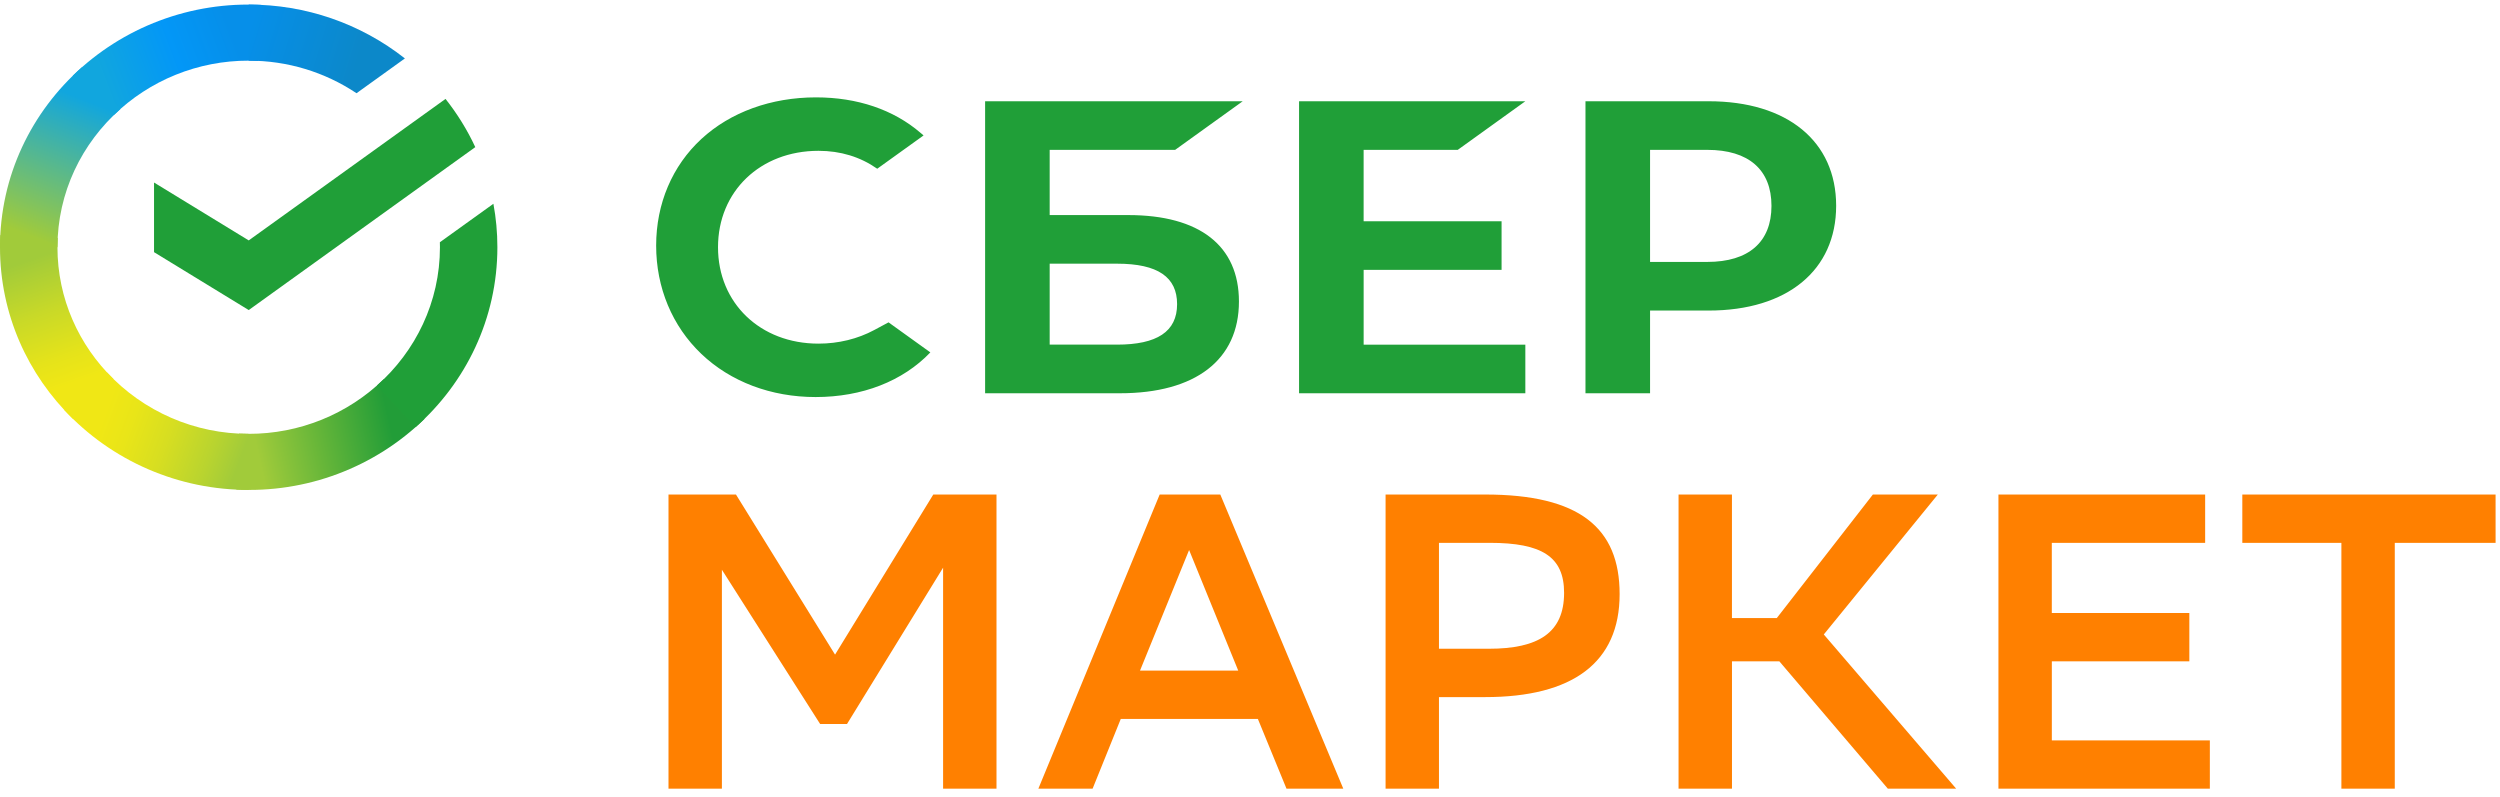<svg width="273" height="87" viewBox="0 0 273 87" fill="none" xmlns="http://www.w3.org/2000/svg">
<path d="M159.186 16.365L166.569 11.055H141.857V42.944H166.567V37.637H148.91V29.471H163.972V24.163H148.908V16.367L159.186 16.365ZM123.206 23.486H114.625V16.365H128.325L135.708 11.055H107.574V42.944H122.296C130.555 42.944 135.292 39.292 135.292 32.926C135.294 26.84 131.002 23.486 123.206 23.486ZM121.979 37.634H114.625V28.794H121.979C126.455 28.794 128.539 30.274 128.539 33.215C128.54 36.218 126.334 37.634 121.979 37.634ZM186.589 11.057H173.134V42.944H180.187V33.912H186.589C195.176 33.912 200.508 29.507 200.508 22.468C200.508 15.43 195.174 11.057 186.589 11.057ZM186.438 28.602H180.187V16.365H186.438C190.958 16.365 193.445 18.537 193.445 22.483C193.445 26.429 190.956 28.602 186.438 28.602ZM95.468 36.038C93.66 37.011 91.554 37.525 89.38 37.525C83.022 37.525 78.407 33.097 78.407 26.997C78.407 20.896 83.022 16.469 89.38 16.469C91.785 16.469 93.941 17.129 95.794 18.426L100.853 14.79L100.517 14.503C97.565 11.97 93.619 10.633 89.106 10.633C84.212 10.633 79.77 12.244 76.6 15.166C73.409 18.108 71.652 22.245 71.652 26.818C71.652 31.412 73.405 35.611 76.582 38.642C79.77 41.683 84.202 43.358 89.062 43.358C94.146 43.358 98.585 41.629 101.593 38.482L97.029 35.201L95.468 36.038Z" fill="#209F38"/>
<path d="M102.988 61.987L92.495 79.058H89.557L78.831 62.215V86.125H73V54.002H80.368L91.187 71.486L101.915 54.002H108.817V86.126H102.986V61.987H102.988ZM133.257 54.002L146.688 86.126H140.486L137.36 78.509H122.388L119.311 86.126H113.388L126.636 54.002H133.26H133.257ZM124.489 73.231H135.215L129.85 60.06L124.489 73.231ZM157.135 76.121V86.126H151.305V54.002H162.172C172.477 54.002 176.863 57.628 176.863 64.878C176.863 72.362 171.732 76.124 162.172 76.124H157.135V76.121ZM157.135 59.278V70.843H162.591C168.001 70.843 170.799 69.098 170.799 64.737C170.799 60.791 168.375 59.278 162.685 59.278H157.135ZM189.128 86.125H183.298V54.002H189.128V67.493H194.026L204.519 54.002H211.61L199.158 69.283L213.616 86.126H206.154L194.308 72.221H189.132V86.125H189.128ZM239.078 72.221H224.06V80.849H241.316V86.126H218.23V54.002H240.802V59.279H224.057V66.943H239.076V72.221H239.078ZM272.519 59.279H261.51V86.125H255.68V59.278H244.861V54H272.517L272.519 59.279Z" fill="#FF8000"/>
<path d="M48.649 10.798C49.929 12.416 51.026 14.183 51.901 16.066L27.16 33.859L16.82 27.536V19.932L27.16 26.253L48.65 10.802L48.649 10.798Z" fill="#209F38"/>
<path d="M6.274 27C6.274 26.658 6.282 26.319 6.3 25.981L0.034 25.675C0.014 26.114 0 26.556 0 26.998C0 34.313 3.039 40.94 7.955 45.732L12.397 41.399C8.616 37.71 6.274 32.616 6.274 26.998V27Z" fill="url(#paint0_linear_77_1026)"/>
<path d="M27.157 6.623C27.506 6.623 27.853 6.635 28.201 6.652L28.512 0.537C24.734 0.34 20.955 0.926 17.416 2.256C13.877 3.586 10.654 5.633 7.953 8.266L12.399 12.596C16.337 8.757 21.638 6.612 27.155 6.624L27.157 6.623Z" fill="url(#paint1_linear_77_1026)"/>
<path d="M27.159 47.376C26.809 47.376 26.462 47.367 26.114 47.35L25.803 53.463C29.581 53.66 33.36 53.075 36.899 51.744C40.438 50.414 43.661 48.367 46.362 45.734L41.918 41.401C37.978 45.24 32.677 47.385 27.159 47.374V47.376Z" fill="url(#paint2_linear_77_1026)"/>
<path d="M38.932 10.179L44.215 6.381C39.362 2.559 33.348 0.487 27.156 0.503V6.626C31.35 6.617 35.45 7.854 38.93 10.179H38.932Z" fill="url(#paint3_linear_77_1026)"/>
<path d="M54.314 27C54.314 25.379 54.165 23.792 53.879 22.252L48.033 26.454C48.037 26.634 48.042 26.816 48.042 26.998C48.042 32.978 45.385 38.368 41.162 42.098L45.378 46.644C50.865 41.799 54.314 34.791 54.314 27Z" fill="#209F38"/>
<path d="M27.16 47.376C24.253 47.382 21.376 46.788 18.711 45.633C16.047 44.477 13.653 42.785 11.681 40.663L7.021 44.773C9.587 47.533 12.702 49.734 16.169 51.235C19.636 52.736 23.378 53.506 27.16 53.495V47.372V47.376Z" fill="url(#paint4_linear_77_1026)"/>
<path d="M13.154 11.897L8.938 7.351C3.448 12.198 0 19.205 0 27H6.274C6.276 21.017 8.931 15.63 13.154 11.899V11.897Z" fill="url(#paint5_linear_77_1026)"/>
<defs>
<linearGradient id="paint0_linear_77_1026" x1="7.339" y1="44.967" x2="1.029" y2="26.939" gradientUnits="userSpaceOnUse">
<stop offset="0.144" stop-color="#F0E715"/>
<stop offset="0.304" stop-color="#E5E31A"/>
<stop offset="0.582" stop-color="#C8D928"/>
<stop offset="0.891" stop-color="#A1CB3A"/>
</linearGradient>
<linearGradient id="paint1_linear_77_1026" x1="9.744" y1="7.528" x2="25.966" y2="1.418" gradientUnits="userSpaceOnUse">
<stop offset="0.059" stop-color="#11A6DE"/>
<stop offset="0.538" stop-color="#0397F7"/>
<stop offset="0.923" stop-color="#068FE9"/>
</linearGradient>
<linearGradient id="paint2_linear_77_1026" x1="25.389" y1="48.276" x2="44.735" y2="43.956" gradientUnits="userSpaceOnUse">
<stop offset="0.123" stop-color="#A1CB3A"/>
<stop offset="0.271" stop-color="#87C23A"/>
<stop offset="0.869" stop-color="#229D38"/>
</linearGradient>
<linearGradient id="paint3_linear_77_1026" x1="25.843" y1="4.432" x2="41.93" y2="9.338" gradientUnits="userSpaceOnUse">
<stop offset="0.057" stop-color="#068FE9"/>
<stop offset="0.79" stop-color="#0C88C9"/>
</linearGradient>
<linearGradient id="paint4_linear_77_1026" x1="8.595" y1="45.824" x2="25.851" y2="52.197" gradientUnits="userSpaceOnUse">
<stop offset="0.132" stop-color="#F0E715"/>
<stop offset="0.298" stop-color="#E9E518"/>
<stop offset="0.531" stop-color="#D7DE21"/>
<stop offset="0.802" stop-color="#B9D42F"/>
<stop offset="0.983" stop-color="#A1CB3A"/>
</linearGradient>
<linearGradient id="paint5_linear_77_1026" x1="4.702" y1="27.741" x2="11.531" y2="10.184" gradientUnits="userSpaceOnUse">
<stop offset="0.07" stop-color="#A1CB3A"/>
<stop offset="0.248" stop-color="#82C35D"/>
<stop offset="0.922" stop-color="#11A6DE"/>
</linearGradient>
</defs>
</svg>
